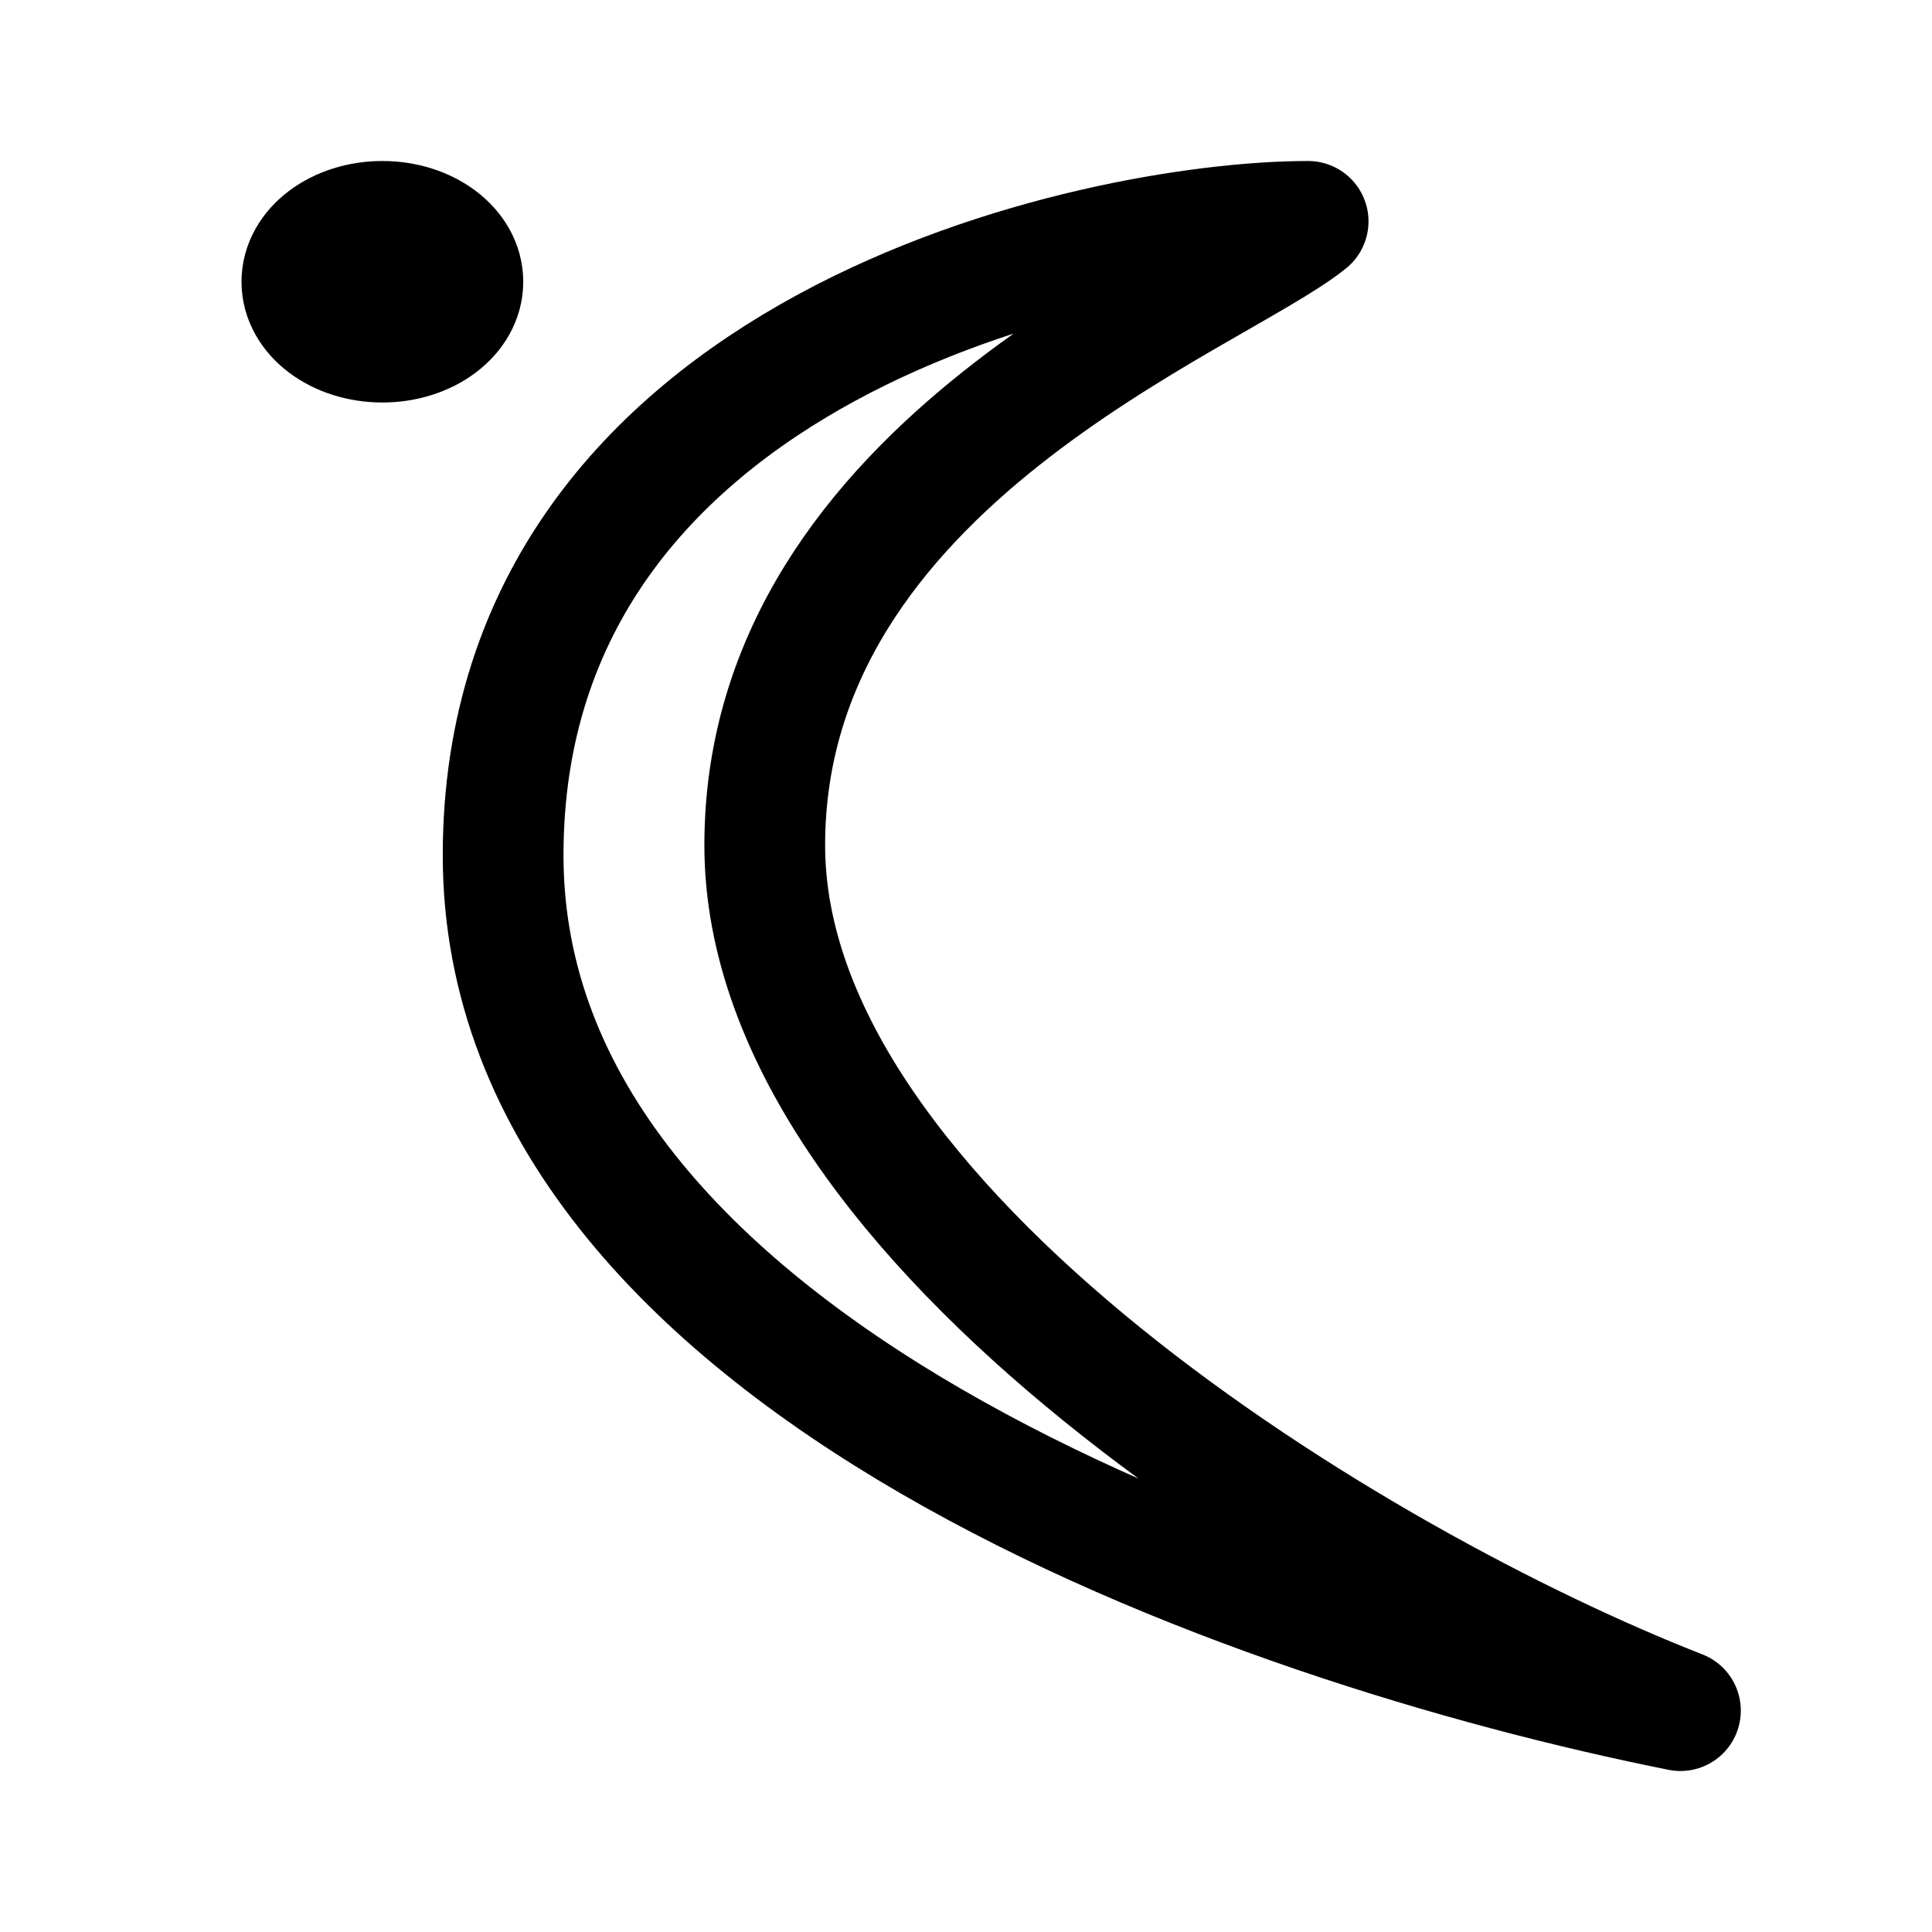 <svg xmlns="http://www.w3.org/2000/svg" width="76" height="76" fill="none" stroke="#000" stroke-linejoin="round" stroke-width="12" viewBox="0 0 192 192"><ellipse cx="38" cy="28" rx="8" ry="6"/><path stroke-linecap="round" d="M76 84c0-38 44.5-54.333 54-62-21 0-80 12.5-80 63s74.5 76.5 117 85c-32-12.5-91-48-91-86"/></svg>
